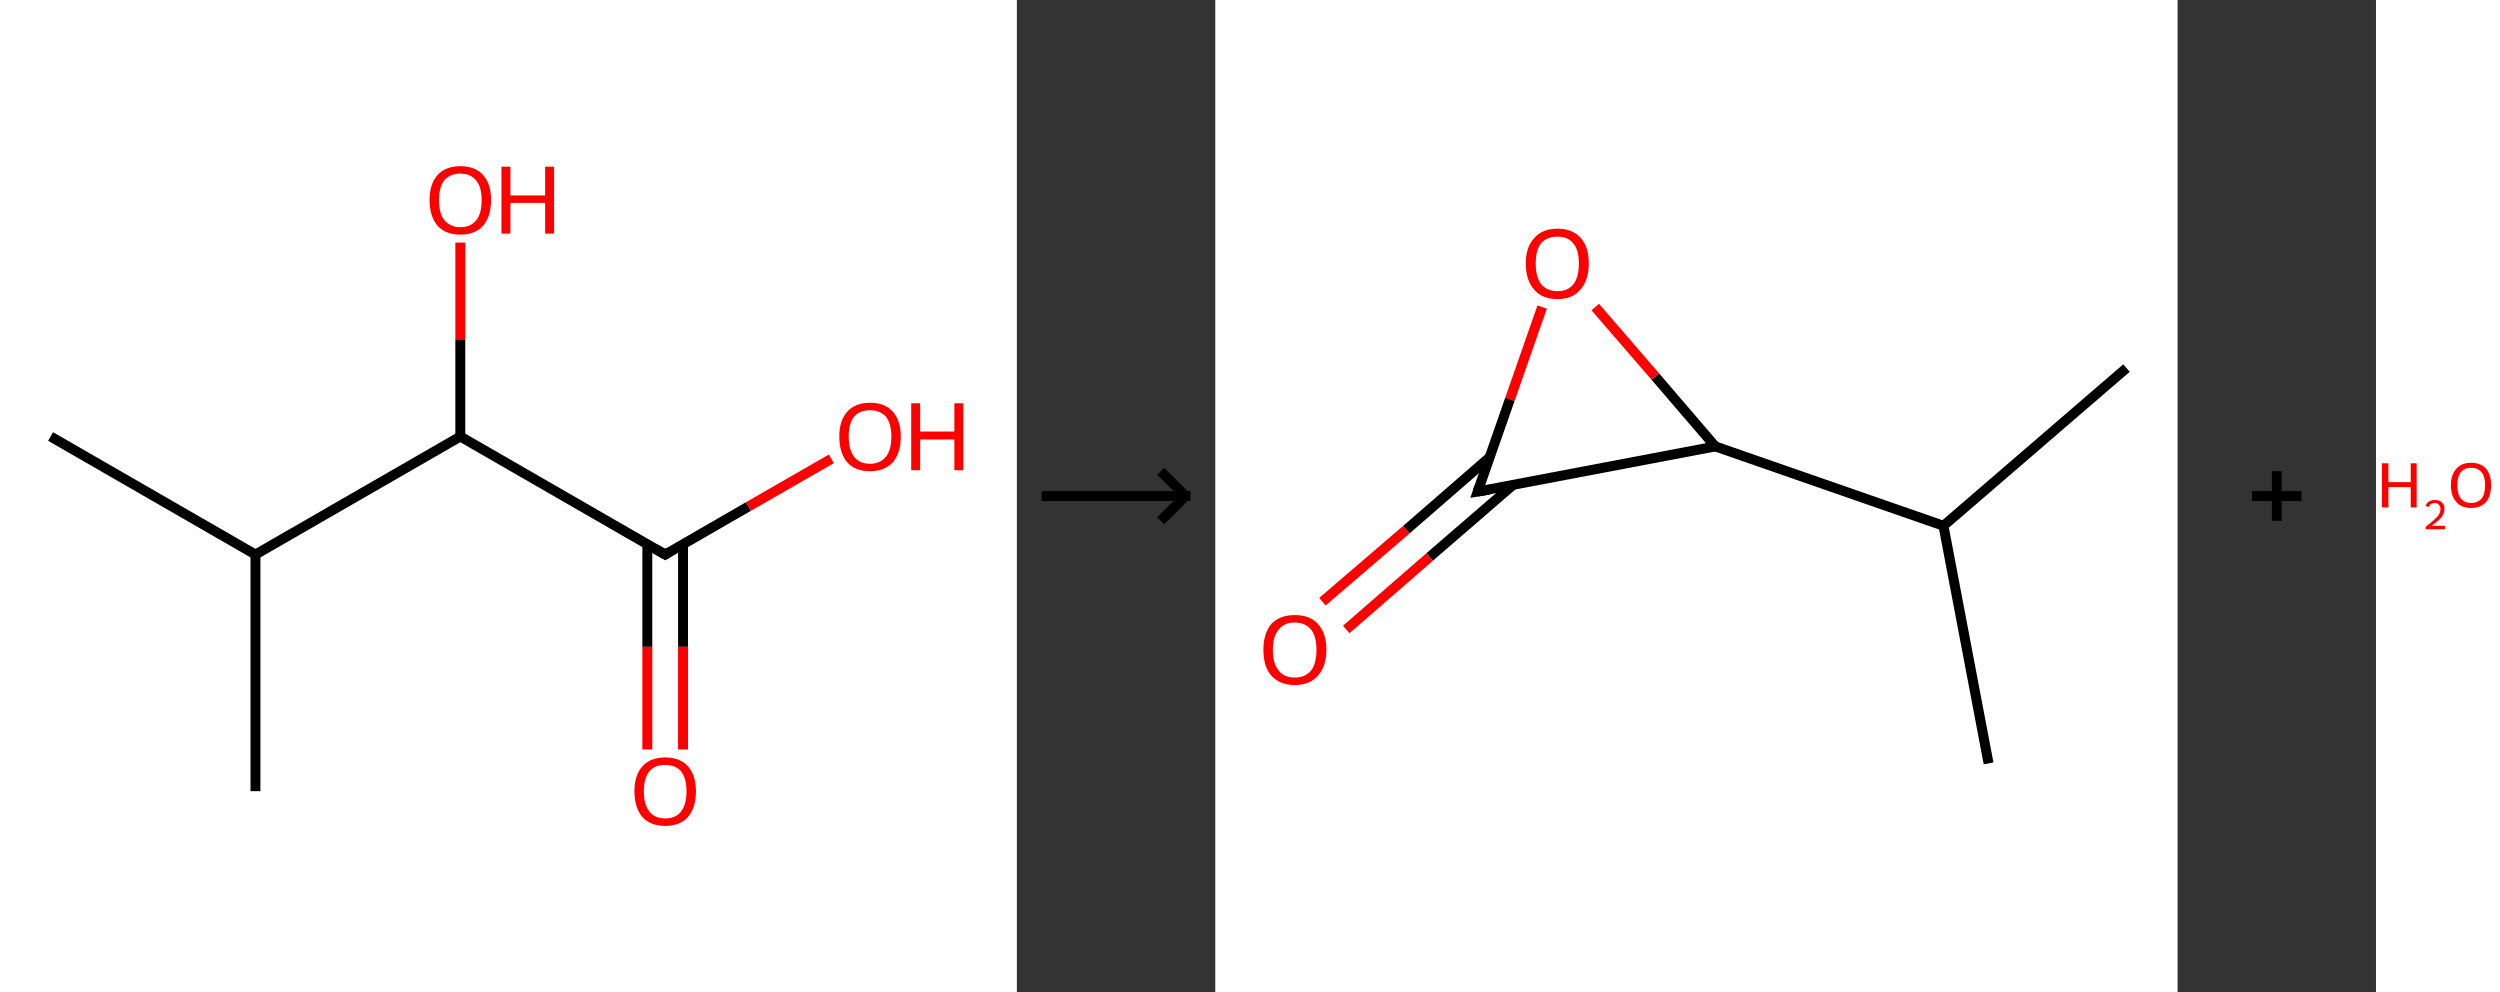 <?xml version='1.0' encoding='ASCII' standalone='yes'?>
<svg xmlns="http://www.w3.org/2000/svg" xmlns:xlink="http://www.w3.org/1999/xlink" version="1.1" width="504.0px" viewBox="0 0 504.0 200.0" height="200.0px">
  <rect x="0" y="0" width="504.0" height="200.0" fill="#333333" stroke="none"/>
  <g>
    <g transform="translate(0, 0) scale(1 1) "><!-- END OF HEADER -->
<rect style="opacity:1.0;fill:#FFFFFF;stroke:none" width="205.0" height="200.0" x="0.0" y="0.0"> </rect>
<path class="bond-0 atom-0 atom-1" d="M 10.2,88.0 L 51.5,111.8" style="fill:none;fill-rule:evenodd;stroke:#000000;stroke-width:2.0px;stroke-linecap:butt;stroke-linejoin:miter;stroke-opacity:1"/>
<path class="bond-1 atom-1 atom-2" d="M 51.5,111.8 L 51.5,159.5" style="fill:none;fill-rule:evenodd;stroke:#000000;stroke-width:2.0px;stroke-linecap:butt;stroke-linejoin:miter;stroke-opacity:1"/>
<path class="bond-2 atom-1 atom-3" d="M 51.5,111.8 L 92.8,88.0" style="fill:none;fill-rule:evenodd;stroke:#000000;stroke-width:2.0px;stroke-linecap:butt;stroke-linejoin:miter;stroke-opacity:1"/>
<path class="bond-3 atom-3 atom-4" d="M 92.8,88.0 L 92.8,68.4" style="fill:none;fill-rule:evenodd;stroke:#000000;stroke-width:2.0px;stroke-linecap:butt;stroke-linejoin:miter;stroke-opacity:1"/>
<path class="bond-3 atom-3 atom-4" d="M 92.8,68.4 L 92.8,48.9" style="fill:none;fill-rule:evenodd;stroke:#FF0000;stroke-width:2.0px;stroke-linecap:butt;stroke-linejoin:miter;stroke-opacity:1"/>
<path class="bond-4 atom-3 atom-5" d="M 92.8,88.0 L 134.1,111.8" style="fill:none;fill-rule:evenodd;stroke:#000000;stroke-width:2.0px;stroke-linecap:butt;stroke-linejoin:miter;stroke-opacity:1"/>
<path class="bond-5 atom-5 atom-6" d="M 130.5,109.7 L 130.5,130.4" style="fill:none;fill-rule:evenodd;stroke:#000000;stroke-width:2.0px;stroke-linecap:butt;stroke-linejoin:miter;stroke-opacity:1"/>
<path class="bond-5 atom-5 atom-6" d="M 130.5,130.4 L 130.5,151.1" style="fill:none;fill-rule:evenodd;stroke:#FF0000;stroke-width:2.0px;stroke-linecap:butt;stroke-linejoin:miter;stroke-opacity:1"/>
<path class="bond-5 atom-5 atom-6" d="M 137.7,109.7 L 137.7,130.4" style="fill:none;fill-rule:evenodd;stroke:#000000;stroke-width:2.0px;stroke-linecap:butt;stroke-linejoin:miter;stroke-opacity:1"/>
<path class="bond-5 atom-5 atom-6" d="M 137.7,130.4 L 137.7,151.1" style="fill:none;fill-rule:evenodd;stroke:#FF0000;stroke-width:2.0px;stroke-linecap:butt;stroke-linejoin:miter;stroke-opacity:1"/>
<path class="bond-6 atom-5 atom-7" d="M 134.1,111.8 L 150.9,102.1" style="fill:none;fill-rule:evenodd;stroke:#000000;stroke-width:2.0px;stroke-linecap:butt;stroke-linejoin:miter;stroke-opacity:1"/>
<path class="bond-6 atom-5 atom-7" d="M 150.9,102.1 L 167.6,92.5" style="fill:none;fill-rule:evenodd;stroke:#FF0000;stroke-width:2.0px;stroke-linecap:butt;stroke-linejoin:miter;stroke-opacity:1"/>
<path d="M 132.0,110.6 L 134.1,111.8 L 134.9,111.3" style="fill:none;stroke:#000000;stroke-width:2.0px;stroke-linecap:butt;stroke-linejoin:miter;stroke-opacity:1;"/>
<path class="atom-4" d="M 86.6 40.3 Q 86.6 37.1, 88.2 35.3 Q 89.8 33.5, 92.8 33.5 Q 95.8 33.5, 97.4 35.3 Q 99.0 37.1, 99.0 40.3 Q 99.0 43.6, 97.4 45.5 Q 95.8 47.3, 92.8 47.3 Q 89.8 47.3, 88.2 45.5 Q 86.6 43.6, 86.6 40.3 M 92.8 45.8 Q 94.9 45.8, 96.0 44.4 Q 97.1 43.1, 97.1 40.3 Q 97.1 37.7, 96.0 36.4 Q 94.9 35.0, 92.8 35.0 Q 90.8 35.0, 89.6 36.3 Q 88.5 37.7, 88.5 40.3 Q 88.5 43.1, 89.6 44.4 Q 90.8 45.8, 92.8 45.8 " fill="#FF0000"/>
<path class="atom-4" d="M 101.1 33.6 L 102.9 33.6 L 102.9 39.4 L 109.9 39.4 L 109.9 33.6 L 111.7 33.6 L 111.7 47.1 L 109.9 47.1 L 109.9 40.9 L 102.9 40.9 L 102.9 47.1 L 101.1 47.1 L 101.1 33.6 " fill="#FF0000"/>
<path class="atom-6" d="M 127.9 159.5 Q 127.9 156.3, 129.5 154.5 Q 131.1 152.7, 134.1 152.7 Q 137.1 152.7, 138.7 154.5 Q 140.3 156.3, 140.3 159.5 Q 140.3 162.8, 138.7 164.7 Q 137.1 166.5, 134.1 166.5 Q 131.1 166.5, 129.5 164.7 Q 127.9 162.8, 127.9 159.5 M 134.1 165.0 Q 136.2 165.0, 137.3 163.6 Q 138.4 162.2, 138.4 159.5 Q 138.4 156.9, 137.3 155.5 Q 136.2 154.2, 134.1 154.2 Q 132.0 154.2, 130.9 155.5 Q 129.8 156.9, 129.8 159.5 Q 129.8 162.2, 130.9 163.6 Q 132.0 165.0, 134.1 165.0 " fill="#FF0000"/>
<path class="atom-7" d="M 169.2 88.0 Q 169.2 84.8, 170.8 83.0 Q 172.4 81.2, 175.4 81.2 Q 178.4 81.2, 180.0 83.0 Q 181.6 84.8, 181.6 88.0 Q 181.6 91.3, 180.0 93.2 Q 178.3 95.0, 175.4 95.0 Q 172.4 95.0, 170.8 93.2 Q 169.2 91.3, 169.2 88.0 M 175.4 93.5 Q 177.4 93.5, 178.6 92.1 Q 179.7 90.7, 179.7 88.0 Q 179.7 85.4, 178.6 84.0 Q 177.4 82.7, 175.4 82.7 Q 173.3 82.7, 172.2 84.0 Q 171.1 85.3, 171.1 88.0 Q 171.1 90.7, 172.2 92.1 Q 173.3 93.5, 175.4 93.5 " fill="#FF0000"/>
<path class="atom-7" d="M 183.7 81.3 L 185.5 81.3 L 185.5 87.0 L 192.4 87.0 L 192.4 81.3 L 194.2 81.3 L 194.2 94.8 L 192.4 94.8 L 192.4 88.6 L 185.5 88.6 L 185.5 94.8 L 183.7 94.8 L 183.7 81.3 " fill="#FF0000"/>
</g>
    <g transform="translate(205.0, 0) scale(1 1) "><line x1="5" y1="100" x2="35" y2="100" style="stroke:rgb(0,0,0);stroke-width:2"/>
  <line x1="34" y1="100" x2="29" y2="95" style="stroke:rgb(0,0,0);stroke-width:2"/>
  <line x1="34" y1="100" x2="29" y2="105" style="stroke:rgb(0,0,0);stroke-width:2"/>
</g>
    <g transform="translate(245.0, 0) scale(1 1) "><!-- END OF HEADER -->
<rect style="opacity:1.0;fill:#FFFFFF;stroke:none" width="194.0" height="200.0" x="0.0" y="0.0"> </rect>
<path class="bond-0 atom-0 atom-1" d="M 155.9,153.9 L 146.8,106.0" style="fill:none;fill-rule:evenodd;stroke:#000000;stroke-width:2.0px;stroke-linecap:butt;stroke-linejoin:miter;stroke-opacity:1"/>
<path class="bond-1 atom-1 atom-2" d="M 146.8,106.0 L 183.7,74.2" style="fill:none;fill-rule:evenodd;stroke:#000000;stroke-width:2.0px;stroke-linecap:butt;stroke-linejoin:miter;stroke-opacity:1"/>
<path class="bond-2 atom-1 atom-3" d="M 146.8,106.0 L 100.8,90.0" style="fill:none;fill-rule:evenodd;stroke:#000000;stroke-width:2.0px;stroke-linecap:butt;stroke-linejoin:miter;stroke-opacity:1"/>
<path class="bond-3 atom-3 atom-4" d="M 100.8,90.0 L 88.7,75.9" style="fill:none;fill-rule:evenodd;stroke:#000000;stroke-width:2.0px;stroke-linecap:butt;stroke-linejoin:miter;stroke-opacity:1"/>
<path class="bond-3 atom-3 atom-4" d="M 88.7,75.9 L 76.6,61.9" style="fill:none;fill-rule:evenodd;stroke:#FF0000;stroke-width:2.0px;stroke-linecap:butt;stroke-linejoin:miter;stroke-opacity:1"/>
<path class="bond-4 atom-4 atom-5" d="M 65.9,61.9 L 59.4,80.5" style="fill:none;fill-rule:evenodd;stroke:#FF0000;stroke-width:2.0px;stroke-linecap:butt;stroke-linejoin:miter;stroke-opacity:1"/>
<path class="bond-4 atom-4 atom-5" d="M 59.4,80.5 L 52.9,99.1" style="fill:none;fill-rule:evenodd;stroke:#000000;stroke-width:2.0px;stroke-linecap:butt;stroke-linejoin:miter;stroke-opacity:1"/>
<path class="bond-5 atom-5 atom-6" d="M 55.3,92.2 L 38.5,106.8" style="fill:none;fill-rule:evenodd;stroke:#000000;stroke-width:2.0px;stroke-linecap:butt;stroke-linejoin:miter;stroke-opacity:1"/>
<path class="bond-5 atom-5 atom-6" d="M 38.5,106.8 L 21.6,121.3" style="fill:none;fill-rule:evenodd;stroke:#FF0000;stroke-width:2.0px;stroke-linecap:butt;stroke-linejoin:miter;stroke-opacity:1"/>
<path class="bond-5 atom-5 atom-6" d="M 60.1,97.7 L 43.2,112.3" style="fill:none;fill-rule:evenodd;stroke:#000000;stroke-width:2.0px;stroke-linecap:butt;stroke-linejoin:miter;stroke-opacity:1"/>
<path class="bond-5 atom-5 atom-6" d="M 43.2,112.3 L 26.4,126.9" style="fill:none;fill-rule:evenodd;stroke:#FF0000;stroke-width:2.0px;stroke-linecap:butt;stroke-linejoin:miter;stroke-opacity:1"/>
<path class="bond-6 atom-5 atom-3" d="M 52.9,99.1 L 100.8,90.0" style="fill:none;fill-rule:evenodd;stroke:#000000;stroke-width:2.0px;stroke-linecap:butt;stroke-linejoin:miter;stroke-opacity:1"/>
<path d="M 53.2,98.2 L 52.9,99.1 L 55.3,98.7" style="fill:none;stroke:#000000;stroke-width:2.0px;stroke-linecap:butt;stroke-linejoin:miter;stroke-opacity:1;"/>
<path class="atom-4" d="M 62.6 53.1 Q 62.6 49.8, 64.3 48.0 Q 65.9 46.1, 69.0 46.1 Q 72.0 46.1, 73.7 48.0 Q 75.3 49.8, 75.3 53.1 Q 75.3 56.5, 73.6 58.4 Q 72.0 60.3, 69.0 60.3 Q 65.9 60.3, 64.3 58.4 Q 62.6 56.5, 62.6 53.1 M 69.0 58.7 Q 71.1 58.7, 72.2 57.3 Q 73.3 55.9, 73.3 53.1 Q 73.3 50.4, 72.2 49.1 Q 71.1 47.7, 69.0 47.7 Q 66.9 47.7, 65.7 49.0 Q 64.6 50.4, 64.6 53.1 Q 64.6 55.9, 65.7 57.3 Q 66.9 58.7, 69.0 58.7 " fill="#FF0000"/>
<path class="atom-6" d="M 9.7 131.0 Q 9.7 127.7, 11.3 125.8 Q 13.0 124.0, 16.0 124.0 Q 19.1 124.0, 20.7 125.8 Q 22.4 127.7, 22.4 131.0 Q 22.4 134.3, 20.7 136.2 Q 19.1 138.1, 16.0 138.1 Q 13.0 138.1, 11.3 136.2 Q 9.7 134.4, 9.7 131.0 M 16.0 136.6 Q 18.1 136.6, 19.3 135.2 Q 20.4 133.8, 20.4 131.0 Q 20.4 128.3, 19.3 126.9 Q 18.1 125.5, 16.0 125.5 Q 13.9 125.5, 12.8 126.9 Q 11.6 128.3, 11.6 131.0 Q 11.6 133.8, 12.8 135.2 Q 13.9 136.6, 16.0 136.6 " fill="#FF0000"/>
</g>
    <g transform="translate(439.0, 0) scale(1 1) "><line x1="15" y1="100" x2="25" y2="100" style="stroke:rgb(0,0,0);stroke-width:2"/>
  <line x1="20" y1="95" x2="20" y2="105" style="stroke:rgb(0,0,0);stroke-width:2"/>
</g>
    <g transform="translate(479.0, 0) scale(1 1) "><!-- END OF HEADER -->
<rect style="opacity:1.0;fill:#FFFFFF;stroke:none" width="25.0" height="200.0" x="0.0" y="0.0"> </rect>
<path class="atom-0" d="M 1.2 93.4 L 2.5 93.4 L 2.5 97.2 L 7.0 97.2 L 7.0 93.4 L 8.2 93.4 L 8.2 102.3 L 7.0 102.3 L 7.0 98.2 L 2.5 98.2 L 2.5 102.3 L 1.2 102.3 L 1.2 93.4 " fill="#FF0000"/>
<path class="atom-0" d="M 10.0 102.0 Q 10.2 101.4, 10.7 101.1 Q 11.2 100.8, 11.9 100.8 Q 12.8 100.8, 13.3 101.3 Q 13.8 101.7, 13.8 102.6 Q 13.8 103.5, 13.2 104.3 Q 12.5 105.1, 11.2 106.0 L 13.9 106.0 L 13.9 106.7 L 10.0 106.7 L 10.0 106.2 Q 11.1 105.4, 11.7 104.8 Q 12.4 104.2, 12.7 103.7 Q 13.0 103.2, 13.0 102.6 Q 13.0 102.1, 12.7 101.8 Q 12.4 101.4, 11.9 101.4 Q 11.5 101.4, 11.1 101.6 Q 10.8 101.8, 10.6 102.2 L 10.0 102.0 " fill="#FF0000"/>
<path class="atom-0" d="M 15.1 97.8 Q 15.1 95.7, 16.2 94.5 Q 17.2 93.3, 19.2 93.3 Q 21.1 93.3, 22.2 94.5 Q 23.2 95.7, 23.2 97.8 Q 23.2 100.0, 22.2 101.2 Q 21.1 102.4, 19.2 102.4 Q 17.2 102.4, 16.2 101.2 Q 15.1 100.0, 15.1 97.8 M 19.2 101.4 Q 20.5 101.4, 21.3 100.5 Q 22.0 99.6, 22.0 97.8 Q 22.0 96.1, 21.3 95.2 Q 20.5 94.3, 19.2 94.3 Q 17.8 94.3, 17.1 95.2 Q 16.4 96.1, 16.4 97.8 Q 16.4 99.6, 17.1 100.5 Q 17.8 101.4, 19.2 101.4 " fill="#FF0000"/>
</g>
  </g>
</svg>
